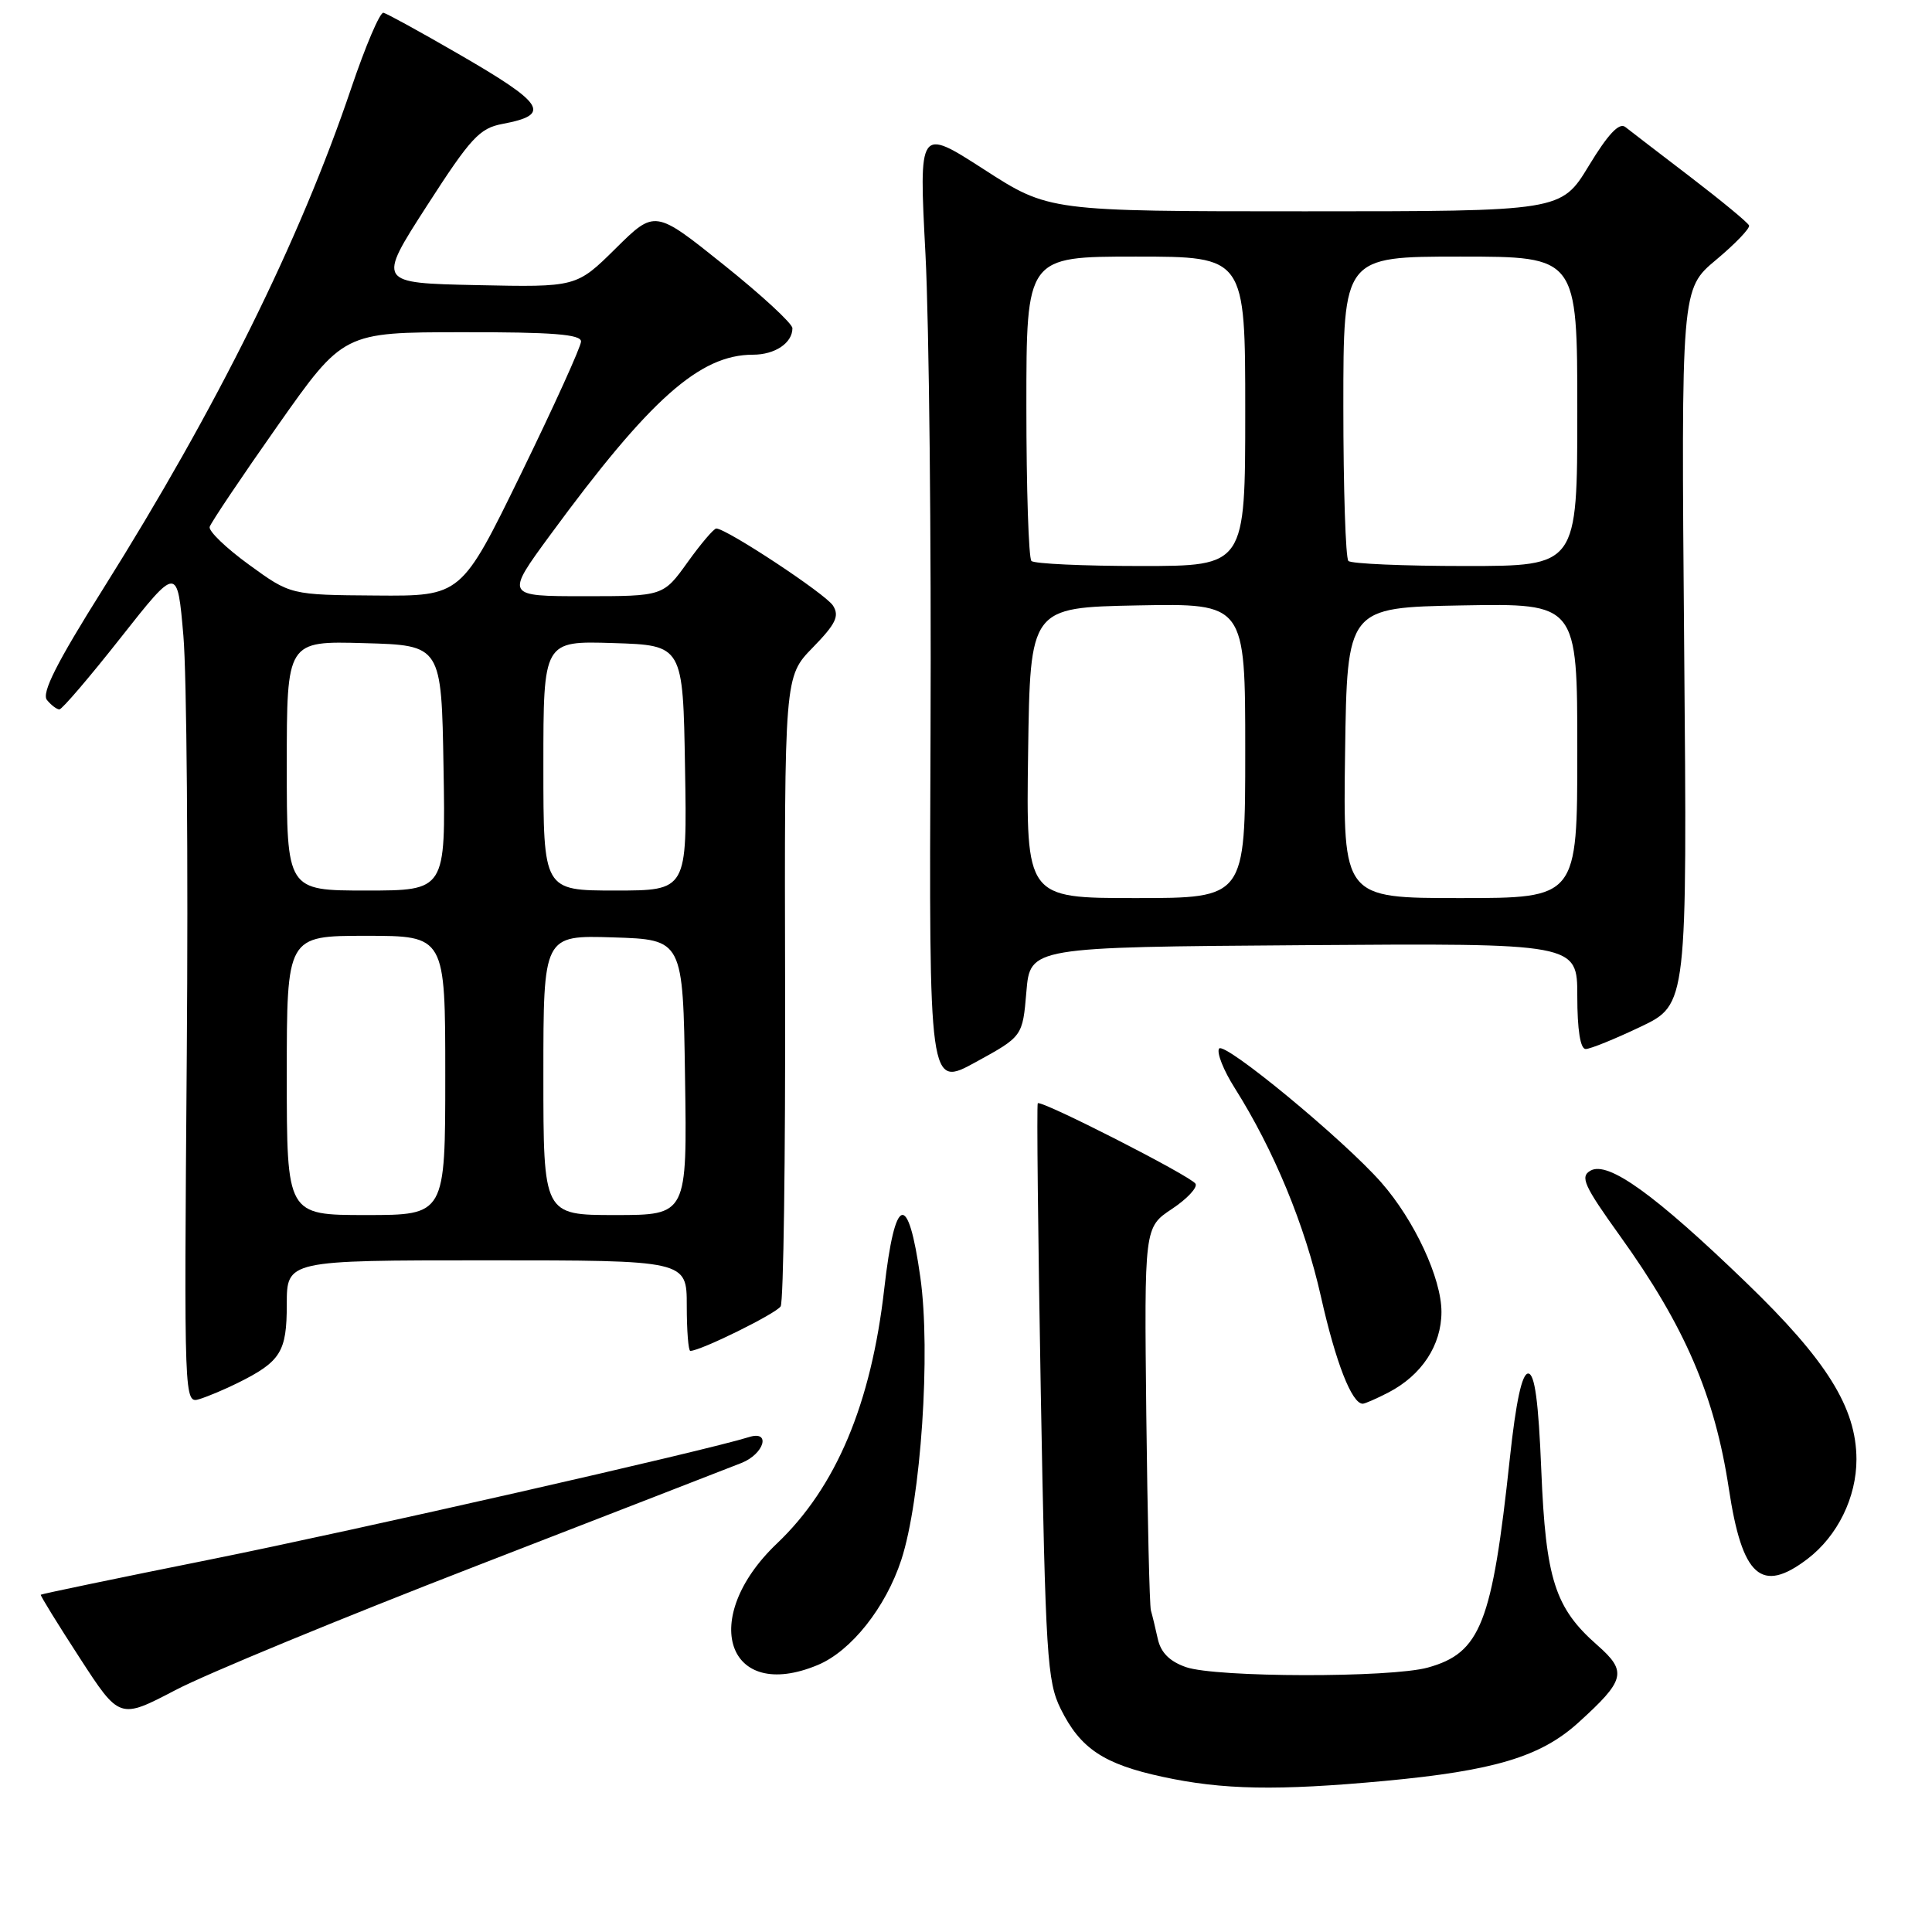 <?xml version="1.0" encoding="UTF-8" standalone="no"?>
<!DOCTYPE svg PUBLIC "-//W3C//DTD SVG 1.1//EN" "http://www.w3.org/Graphics/SVG/1.1/DTD/svg11.dtd" >
<svg xmlns="http://www.w3.org/2000/svg" xmlns:xlink="http://www.w3.org/1999/xlink" version="1.1" viewBox="0 0 256 256">
 <g >
 <path fill="currentColor"
d=" M 183.50 235.98 C 197.96 234.63 204.13 232.78 209.09 228.30 C 215.37 222.62 215.65 221.51 211.65 217.99 C 206.04 213.07 204.82 209.26 204.23 194.84 C 203.86 185.67 203.36 182.00 202.49 182.00 C 201.67 182.00 200.87 185.71 200.06 193.25 C 197.72 215.11 196.19 219.02 189.20 220.96 C 184.27 222.33 161.12 222.29 157.14 220.90 C 154.97 220.14 153.81 218.97 153.41 217.15 C 153.09 215.69 152.68 214.00 152.50 213.39 C 152.32 212.78 152.05 201.11 151.89 187.46 C 151.62 162.63 151.62 162.63 155.29 160.19 C 157.31 158.85 158.71 157.34 158.41 156.85 C 157.77 155.82 137.94 145.71 137.51 146.19 C 137.36 146.36 137.54 163.60 137.91 184.50 C 138.54 219.39 138.75 222.82 140.55 226.44 C 143.15 231.69 146.24 233.75 154.01 235.43 C 162.00 237.17 169.25 237.30 183.50 235.98 Z  M 63.07 207.51 C 80.91 200.59 96.74 194.45 98.25 193.85 C 101.27 192.65 102.19 189.49 99.25 190.42 C 93.48 192.23 47.01 202.79 28.02 206.61 C 15.66 209.09 5.48 211.21 5.40 211.31 C 5.32 211.41 7.63 215.17 10.55 219.66 C 15.84 227.82 15.84 227.82 23.24 223.95 C 27.31 221.81 45.23 214.42 63.07 207.51 Z  M 108.36 220.62 C 112.78 218.78 117.37 212.99 119.43 206.68 C 122.03 198.72 123.35 179.15 121.95 169.25 C 120.33 157.73 118.59 158.28 117.17 170.75 C 115.44 186.01 110.78 197.08 102.95 204.52 C 92.54 214.43 96.31 225.66 108.36 220.62 Z  M 239.51 206.56 C 243.49 203.52 246.00 198.40 245.99 193.35 C 245.97 186.53 242.05 180.24 231.39 169.96 C 219.28 158.27 213.09 153.81 210.76 155.11 C 209.34 155.91 209.86 157.08 214.66 163.77 C 223.27 175.76 227.21 184.93 229.08 197.25 C 230.85 208.95 233.39 211.22 239.51 206.56 Z  M 31.50 183.25 C 37.20 180.42 38.00 179.13 38.00 172.85 C 38.00 167.00 38.00 167.00 64.50 167.00 C 91.00 167.00 91.00 167.00 91.00 173.00 C 91.00 176.30 91.21 179.00 91.47 179.00 C 92.83 179.00 102.84 174.06 103.44 173.10 C 103.82 172.49 104.08 153.46 104.03 130.82 C 103.94 89.65 103.94 89.65 107.70 85.80 C 110.75 82.67 111.25 81.63 110.38 80.25 C 109.42 78.72 96.37 70.10 94.92 70.03 C 94.60 70.01 92.88 72.03 91.11 74.50 C 87.88 79.00 87.88 79.00 77.41 79.00 C 66.95 79.00 66.95 79.00 72.94 70.84 C 86.14 52.85 92.73 47.00 99.77 47.00 C 102.69 47.00 105.00 45.45 105.00 43.49 C 105.00 42.87 100.90 39.09 95.89 35.08 C 86.78 27.78 86.78 27.78 81.58 32.92 C 76.38 38.06 76.38 38.06 63.18 37.78 C 49.98 37.50 49.98 37.50 56.56 27.28 C 62.37 18.26 63.54 16.99 66.58 16.42 C 73.14 15.19 72.23 13.77 60.56 7.04 C 55.65 4.20 51.26 1.79 50.81 1.69 C 50.35 1.58 48.43 6.09 46.53 11.71 C 39.69 31.94 28.77 53.96 13.68 78.00 C 7.51 87.81 5.48 91.84 6.22 92.75 C 6.78 93.44 7.53 94.00 7.87 94.00 C 8.22 94.00 11.88 89.72 16.00 84.49 C 23.50 74.98 23.50 74.98 24.30 84.24 C 24.74 89.33 24.95 114.31 24.75 139.75 C 24.39 186.01 24.39 186.01 26.45 185.38 C 27.58 185.03 29.85 184.07 31.50 183.25 Z  M 183.96 184.52 C 188.38 182.23 191.00 178.26 191.00 173.83 C 191.00 169.38 187.42 161.69 183.03 156.69 C 178.03 151.00 162.17 137.91 161.53 138.95 C 161.20 139.49 162.12 141.82 163.59 144.14 C 168.81 152.41 172.91 162.34 175.04 171.85 C 176.99 180.53 179.12 186.00 180.57 186.00 C 180.86 186.00 182.39 185.33 183.96 184.52 Z  M 136.00 131.42 C 136.50 125.50 136.50 125.50 172.75 125.24 C 209.00 124.98 209.00 124.98 209.00 131.99 C 209.00 136.45 209.40 139.00 210.11 139.00 C 210.72 139.00 213.99 137.67 217.39 136.05 C 223.57 133.10 223.57 133.10 223.16 85.70 C 222.76 38.30 222.76 38.30 227.39 34.43 C 229.94 32.30 231.90 30.25 231.76 29.88 C 231.62 29.50 228.12 26.62 224.00 23.46 C 219.88 20.31 215.98 17.32 215.35 16.82 C 214.55 16.20 213.05 17.80 210.53 21.96 C 206.86 28.00 206.86 28.00 172.92 28.00 C 138.98 28.00 138.98 28.00 130.37 22.44 C 121.75 16.89 121.75 16.89 122.63 33.69 C 123.11 42.94 123.41 71.57 123.30 97.31 C 123.10 144.13 123.10 144.13 129.30 140.73 C 135.50 137.33 135.50 137.33 136.00 131.42 Z  M 38.00 142.50 C 38.00 124.00 38.00 124.00 48.50 124.00 C 59.00 124.00 59.00 124.00 59.00 142.50 C 59.00 161.00 59.00 161.00 48.50 161.00 C 38.00 161.00 38.00 161.00 38.00 142.50 Z  M 72.00 142.46 C 72.00 123.92 72.00 123.92 81.25 124.21 C 90.50 124.50 90.50 124.50 90.77 142.75 C 91.05 161.00 91.05 161.00 81.52 161.00 C 72.00 161.00 72.00 161.00 72.00 142.46 Z  M 38.00 101.47 C 38.00 84.93 38.00 84.93 48.25 85.22 C 58.50 85.50 58.50 85.50 58.77 101.75 C 59.05 118.00 59.05 118.00 48.52 118.00 C 38.00 118.00 38.00 118.00 38.00 101.47 Z  M 72.00 101.46 C 72.00 84.92 72.00 84.92 81.25 85.21 C 90.50 85.50 90.50 85.50 90.77 101.75 C 91.05 118.00 91.05 118.00 81.52 118.00 C 72.00 118.00 72.00 118.00 72.00 101.46 Z  M 33.00 74.83 C 29.98 72.64 27.63 70.38 27.78 69.82 C 27.94 69.26 31.99 63.23 36.78 56.42 C 45.50 44.03 45.50 44.03 61.25 44.02 C 73.20 44.00 77.00 44.30 76.99 45.25 C 76.98 45.94 73.41 53.81 69.05 62.75 C 61.12 79.00 61.12 79.00 49.81 78.91 C 38.50 78.83 38.50 78.83 33.00 74.83 Z  M 136.23 99.75 C 136.50 80.50 136.50 80.50 150.75 80.22 C 165.00 79.95 165.00 79.95 165.00 99.47 C 165.00 119.00 165.00 119.00 150.48 119.00 C 135.96 119.00 135.96 119.00 136.23 99.75 Z  M 178.23 99.75 C 178.50 80.50 178.50 80.50 193.75 80.22 C 209.00 79.95 209.00 79.95 209.00 99.47 C 209.00 119.00 209.00 119.00 193.48 119.00 C 177.96 119.00 177.96 119.00 178.23 99.75 Z  M 136.67 74.33 C 136.30 73.97 136.00 64.74 136.00 53.83 C 136.00 34.00 136.00 34.00 150.50 34.00 C 165.00 34.00 165.00 34.00 165.00 54.50 C 165.00 75.00 165.00 75.00 151.17 75.00 C 143.56 75.00 137.03 74.70 136.67 74.33 Z  M 178.67 74.33 C 178.30 73.97 178.00 64.74 178.00 53.83 C 178.00 34.00 178.00 34.00 193.50 34.00 C 209.00 34.00 209.00 34.00 209.00 54.50 C 209.00 75.00 209.00 75.00 194.17 75.00 C 186.01 75.00 179.03 74.70 178.67 74.33 Z "/>
</g>
</svg>